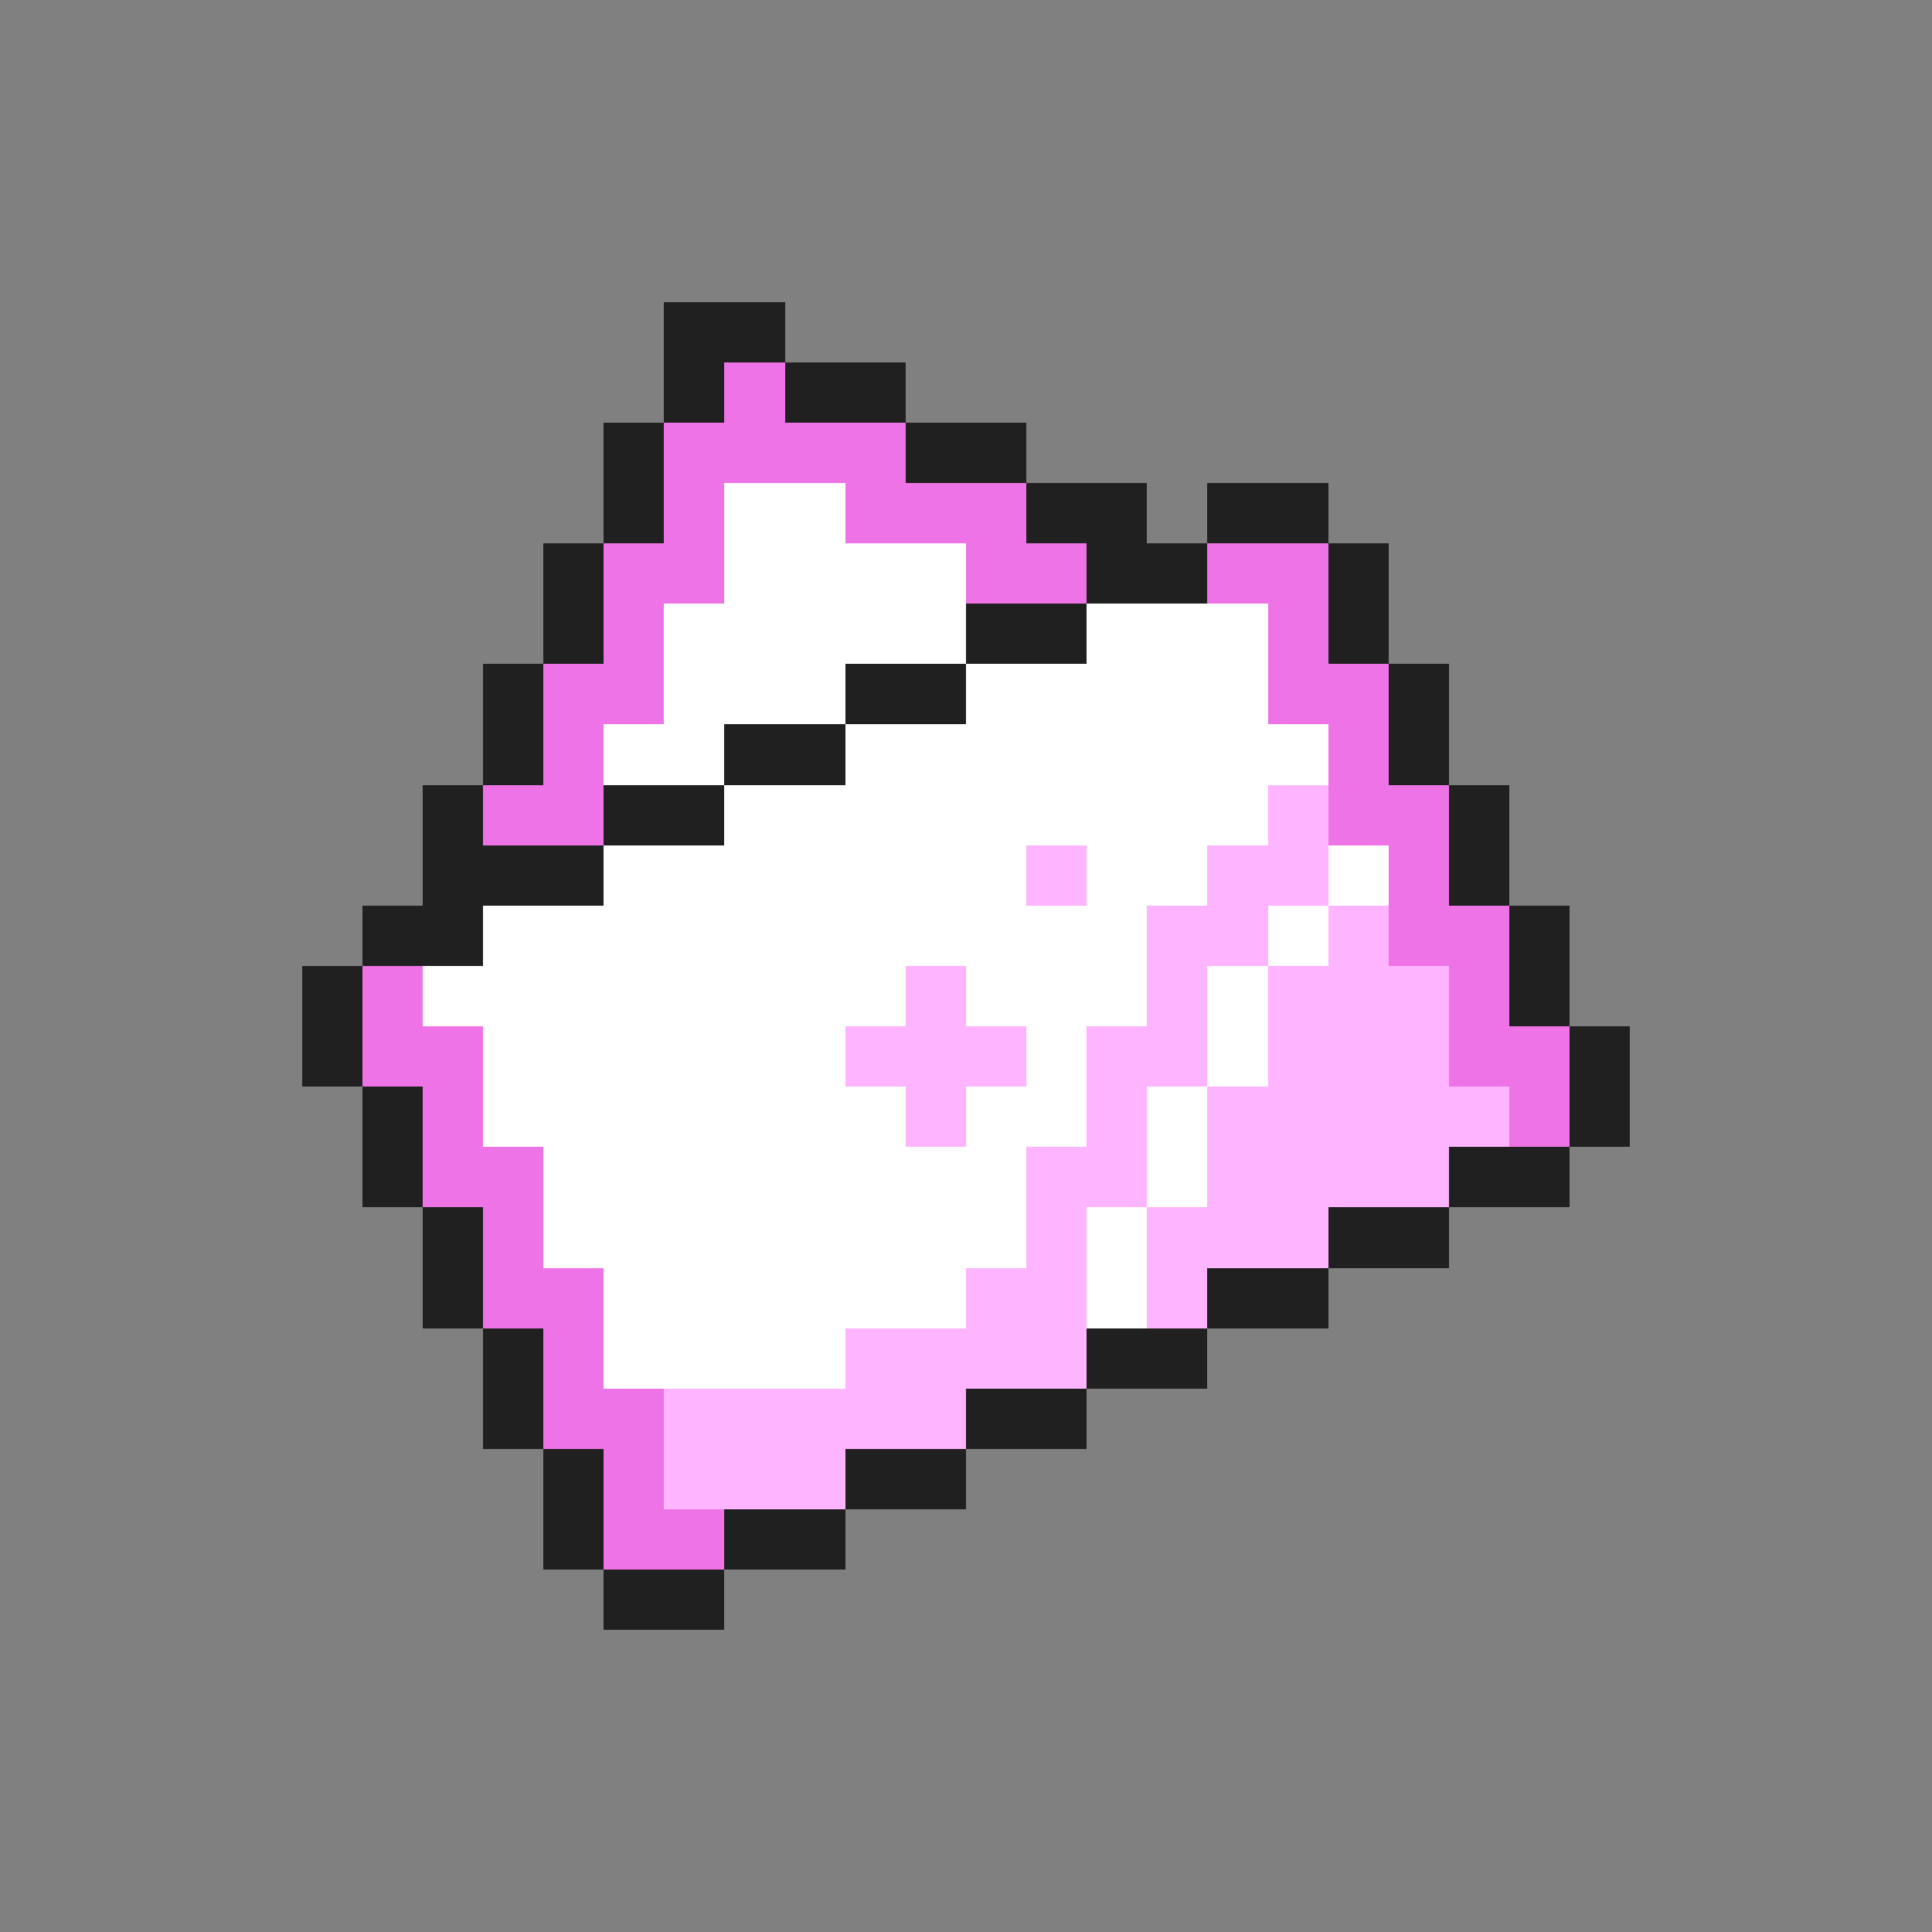 <svg xmlns="http://www.w3.org/2000/svg" viewBox="0 -0.5 32 32" shape-rendering="crispEdges">
<rect x="0" y="-0.5" width="32" height="32" fill="#808080" stroke="none"/>
<path stroke="#202020" d="M11 5h2M11 6h1M13 6h2M10 7h1M15 7h2M10 8h1M17 8h2M20 8h2M9 9h1M18 9h2M22 9h1M9 10h1M16 10h2M22 10h1M8 11h1M14 11h2M23 11h1M8 12h1M12 12h2M23 12h1M7 13h1M10 13h2M24 13h1M7 14h3M24 14h1M6 15h2M25 15h1M5 16h1M25 16h1M5 17h1M26 17h1M6 18h1M26 18h1M6 19h1M24 19h2M7 20h1M22 20h2M7 21h1M20 21h2M8 22h1M18 22h2M8 23h1M16 23h2M9 24h1M14 24h2M9 25h1M12 25h2M10 26h2" />
<path stroke="#ee73e6" d="M12 6h1M11 7h4M11 8h1M14 8h3M10 9h2M16 9h2M20 9h2M10 10h1M21 10h1M9 11h2M21 11h2M9 12h1M22 12h1M8 13h2M22 13h2M23 14h1M23 15h2M6 16h1M24 16h1M6 17h2M24 17h2M7 18h1M25 18h1M7 19h2M8 20h1M8 21h2M9 22h1M9 23h2M10 24h1M10 25h2" />
<path stroke="#ffffff" d="M12 8h2M12 9h4M11 10h5M18 10h3M11 11h3M16 11h5M10 12h2M14 12h8M12 13h9M10 14h7M18 14h2M22 14h1M8 15h11M21 15h1M7 16h8M16 16h3M20 16h1M8 17h6M17 17h1M20 17h1M8 18h7M16 18h2M19 18h1M9 19h8M19 19h1M9 20h8M18 20h1M10 21h6M18 21h1M10 22h4" />
<path stroke="#ffb4ff" d="M21 13h1M17 14h1M20 14h2M19 15h2M22 15h1M15 16h1M19 16h1M21 16h3M14 17h3M18 17h2M21 17h3M15 18h1M18 18h1M20 18h5M17 19h2M20 19h4M17 20h1M19 20h3M16 21h2M19 21h1M14 22h4M11 23h5M11 24h3" />
</svg>